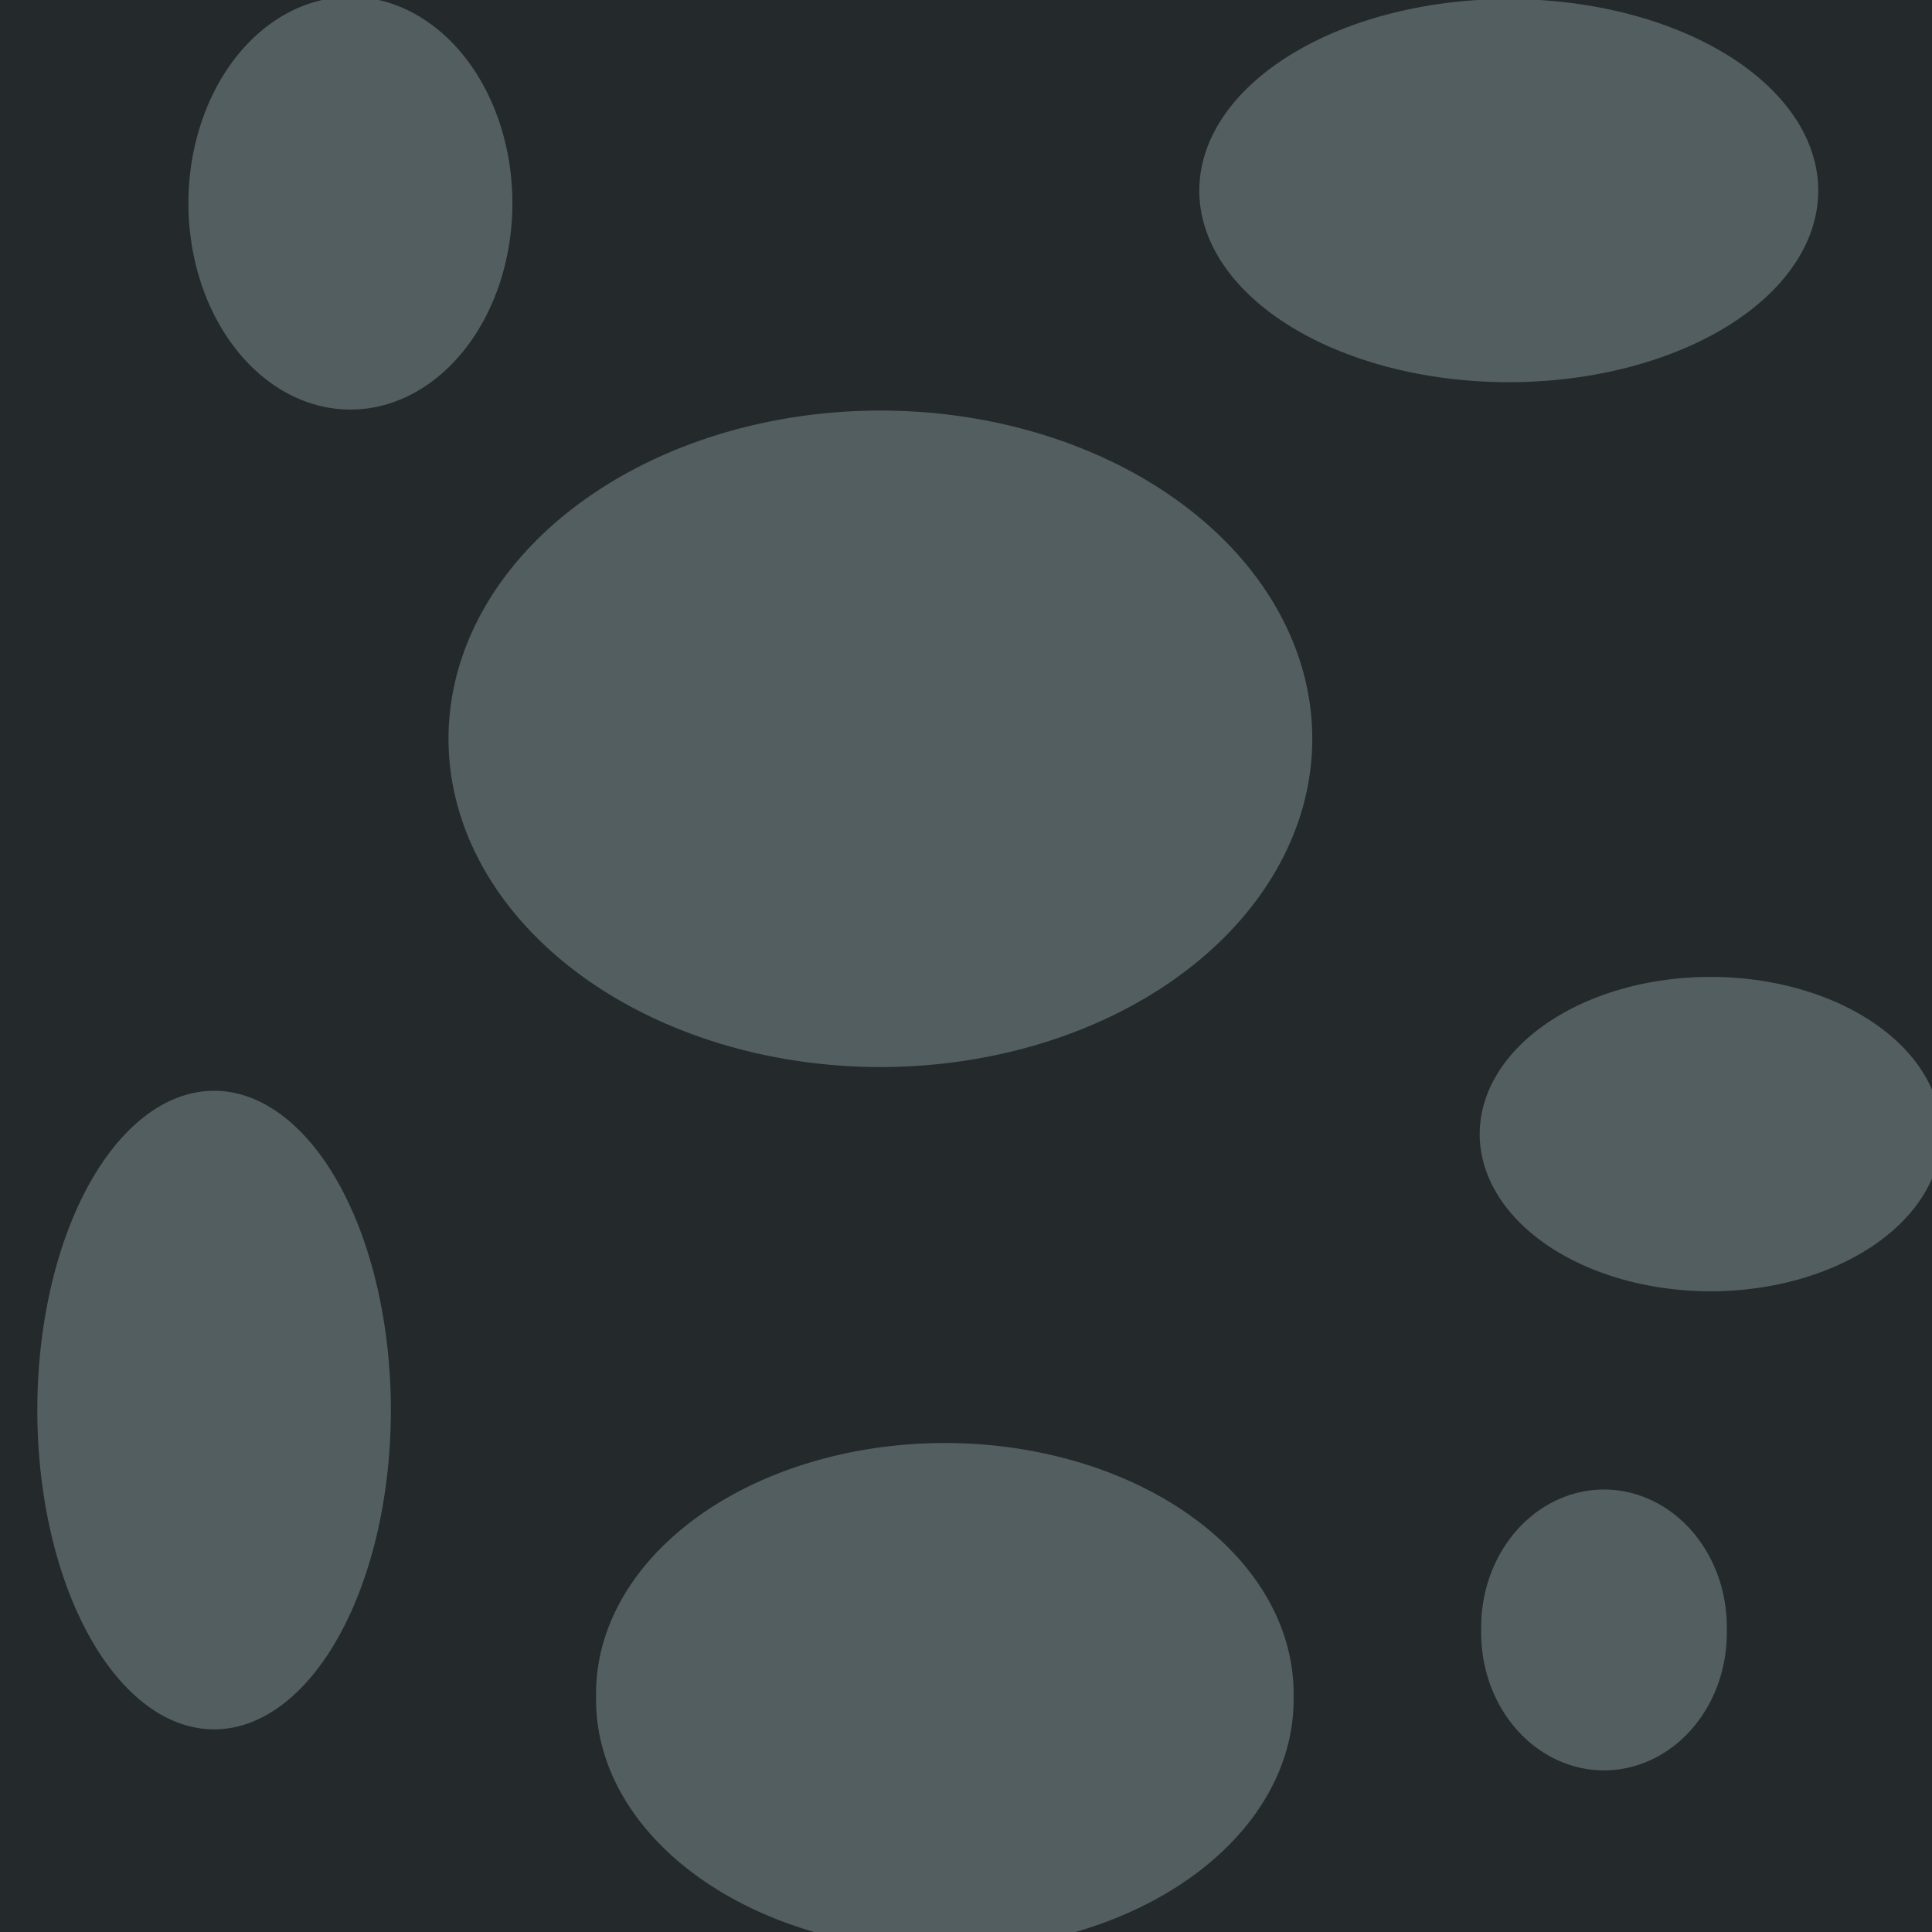 <?xml version="1.0" encoding="UTF-8" standalone="no"?>
<!-- Created with Inkscape (http://www.inkscape.org/) -->
<svg
   xmlns:dc="http://purl.org/dc/elements/1.1/"
   xmlns:cc="http://creativecommons.org/ns#"
   xmlns:rdf="http://www.w3.org/1999/02/22-rdf-syntax-ns#"
   xmlns:svg="http://www.w3.org/2000/svg"
   xmlns="http://www.w3.org/2000/svg"
   xmlns:xlink="http://www.w3.org/1999/xlink"
   xmlns:sodipodi="http://sodipodi.sourceforge.net/DTD/sodipodi-0.dtd"
   xmlns:inkscape="http://www.inkscape.org/namespaces/inkscape"
   width="32px"
   height="32px"
   id="svg2429"
   sodipodi:version="0.32"
   inkscape:version="0.46"
   sodipodi:docname="wall.svg"
   inkscape:output_extension="org.inkscape.output.svg.inkscape">
  <defs
     id="defs2431">
    <linearGradient
       id="linearGradient3163">
      <stop
         style="stop-color:#918378;stop-opacity:1"
         offset="0"
         id="stop3165" />
      <stop
         style="stop-color:#040404;stop-opacity:1"
         offset="1"
         id="stop3167" />
    </linearGradient>
    <linearGradient
       inkscape:collect="always"
       xlink:href="#linearGradient3163"
       id="linearGradient3229"
       gradientUnits="userSpaceOnUse"
       gradientTransform="matrix(0.591,0,0,0.591,-28.246,-74.471)"
       x1="52.264"
       y1="130.341"
       x2="97.736"
       y2="175.812" />
    <linearGradient
       id="linearGradient3238">
      <stop
         style="stop-color:#76e909;stop-opacity:1;"
         offset="0"
         id="stop3240" />
      <stop
         style="stop-color:#3d7904;stop-opacity:1"
         offset="1"
         id="stop3242" />
    </linearGradient>
    <inkscape:perspective
       sodipodi:type="inkscape:persp3d"
       inkscape:vp_x="0 : 16 : 1"
       inkscape:vp_y="0 : 1000 : 0"
       inkscape:vp_z="32 : 16 : 1"
       inkscape:persp3d-origin="16 : 10.666667 : 1"
       id="perspective2437" />
  </defs>
  <sodipodi:namedview
     id="base"
     pagecolor="#ffffff"
     bordercolor="#666666"
     borderopacity="1.0"
     inkscape:pageopacity="0.0"
     inkscape:pageshadow="2"
     inkscape:zoom="5.598901"
     inkscape:cx="20.349145"
     inkscape:cy="19.786238"
     inkscape:current-layer="layer1"
     showgrid="true"
     inkscape:grid-bbox="true"
     inkscape:document-units="px"
     inkscape:window-width="487"
     inkscape:window-height="335"
     inkscape:window-x="791"
     inkscape:window-y="350" />
  <g
     id="layer1"
     inkscape:label="Layer 1"
     inkscape:groupmode="layer">
    <rect
       y="-5.5868266e-08"
       x="-5.5868263e-08"
       height="32"
       width="32"
       id="rect3275"
       style="opacity:1;color:#000000;fill:#24292c;fill-opacity:1;fill-rule:nonzero;stroke:none;stroke-width:3;stroke-linecap:butt;stroke-linejoin:miter;marker:none;marker-start:none;marker-mid:none;marker-end:none;stroke-miterlimit:4;stroke-dasharray:none;stroke-dashoffset:0;stroke-opacity:1;visibility:visible;display:inline;overflow:visible;enable-background:accumulate" />
    <path
       sodipodi:type="arc"
       style="opacity:1;color:#000000;fill:#535e61;fill-opacity:1;fill-rule:nonzero;stroke:none;stroke-width:3;stroke-linecap:butt;stroke-linejoin:miter;marker:none;marker-start:none;marker-mid:none;marker-end:none;stroke-miterlimit:4;stroke-dasharray:none;stroke-dashoffset:0;stroke-opacity:1;visibility:visible;display:inline;overflow:visible;enable-background:accumulate"
       id="path2387"
       sodipodi:cx="14.645731"
       sodipodi:cy="11.638862"
       sodipodi:rx="8.9303236"
       sodipodi:ry="6.7870464"
       d="M 23.576,11.639 A 8.93,6.787 0 1 1 5.715,11.639 A 8.93,6.787 0 1 1 23.576,11.639 z"
       transform="matrix(0.801,0,0,0.801,2.851,2.914)" />
    <path
       sodipodi:type="arc"
       style="opacity:1;color:#000000;fill:#535e61;fill-opacity:1;fill-rule:nonzero;stroke:none;stroke-width:3;stroke-linecap:butt;stroke-linejoin:miter;marker:none;marker-start:none;marker-mid:none;marker-end:none;stroke-miterlimit:4;stroke-dasharray:none;stroke-dashoffset:0;stroke-opacity:1;visibility:visible;display:inline;overflow:visible;enable-background:accumulate"
       id="path2389"
       sodipodi:cx="13.663396"
       sodipodi:cy="24.766438"
       sodipodi:rx="6.3405299"
       sodipodi:ry="4.5544653"
       d="M 20.004,24.766 A 6.341,4.554 0 1 1 7.323,24.766 A 6.341,4.554 0 1 1 20.004,24.766 z"
       transform="matrix(0.911,0,0,0.911,3.202,5.54)" />
    <path
       sodipodi:type="arc"
       style="opacity:1;color:#000000;fill:#535e61;fill-opacity:1;fill-rule:nonzero;stroke:none;stroke-width:3;stroke-linecap:butt;stroke-linejoin:miter;marker:none;marker-start:none;marker-mid:none;marker-end:none;stroke-miterlimit:4;stroke-dasharray:none;stroke-dashoffset:0;stroke-opacity:1;visibility:visible;display:inline;overflow:visible;enable-background:accumulate"
       id="path2391"
       sodipodi:cx="20.450441"
       sodipodi:cy="20.837095"
       sodipodi:rx="4.1972523"
       sodipodi:ry="1.6967616"
       d="M 24.648,20.837 A 4.197,1.697 0 1 1 16.253,20.837 A 4.197,1.697 0 1 1 24.648,20.837 z"
       transform="matrix(0.911,0,0,1.534,9.702,-13.18)" />
    <path
       sodipodi:type="arc"
       style="opacity:1;color:#000000;fill:#535e61;fill-opacity:1;fill-rule:nonzero;stroke:none;stroke-width:3;stroke-linecap:butt;stroke-linejoin:miter;marker:none;marker-start:none;marker-mid:none;marker-end:none;stroke-miterlimit:4;stroke-dasharray:none;stroke-dashoffset:0;stroke-opacity:1;visibility:visible;display:inline;overflow:visible;enable-background:accumulate"
       id="path2393"
       sodipodi:cx="27.237488"
       sodipodi:cy="16.818449"
       sodipodi:rx="2.2325809"
       sodipodi:ry="2.5004907"
       d="M 29.47,16.818 A 2.233,2.5 0 1 1 25.005,16.818 A 2.233,2.5 0 1 1 29.47,16.818 z"
       transform="matrix(0.911,0,0,0.911,1.754,11.676)" />
    <path
       sodipodi:type="arc"
       style="opacity:1;color:#000000;fill:#535e61;fill-opacity:1;fill-rule:nonzero;stroke:none;stroke-width:3;stroke-linecap:butt;stroke-linejoin:miter;marker:none;marker-start:none;marker-mid:none;marker-end:none;stroke-miterlimit:4;stroke-dasharray:none;stroke-dashoffset:0;stroke-opacity:1;visibility:visible;display:inline;overflow:visible;enable-background:accumulate"
       id="path2397"
       sodipodi:cx="4.1079493"
       sodipodi:cy="23.873405"
       sodipodi:rx="1.9646713"
       sodipodi:ry="5.8047104"
       d="M 6.073,23.873 A 1.965,5.805 0 1 1 2.143,23.873 A 1.965,5.805 0 1 1 6.073,23.873 z"
       transform="matrix(1.49,0,0,0.911,-2.575,1.607)" />
    <path
       sodipodi:type="arc"
       style="opacity:1;color:#000000;fill:#535e61;fill-opacity:1;fill-rule:nonzero;stroke:none;stroke-width:3;stroke-linecap:butt;stroke-linejoin:miter;marker:none;marker-start:none;marker-mid:none;marker-end:none;stroke-miterlimit:4;stroke-dasharray:none;stroke-dashoffset:0;stroke-opacity:1;visibility:visible;display:inline;overflow:visible;enable-background:accumulate"
       id="path2401"
       sodipodi:cx="6.4298334"
       sodipodi:cy="7.7095189"
       sodipodi:rx="2.5004907"
       sodipodi:ry="3.750736"
       d="M 8.93,7.71 A 2.5,3.751 0 1 1 3.929,7.71 A 2.5,3.751 0 1 1 8.93,7.71 z"
       transform="matrix(1.073,0,0,0.911,-1.095,-3.658)" />
    <path
       sodipodi:type="arc"
       style="opacity:1;color:#000000;fill:#535e61;fill-opacity:1;fill-rule:nonzero;stroke:none;stroke-width:3;stroke-linecap:butt;stroke-linejoin:miter;marker:none;marker-start:none;marker-mid:none;marker-end:none;stroke-miterlimit:4;stroke-dasharray:none;stroke-dashoffset:0;stroke-opacity:1;visibility:visible;display:inline;overflow:visible;enable-background:accumulate"
       id="path2403"
       sodipodi:cx="29.916586"
       sodipodi:cy="9.3169775"
       sodipodi:rx="5.6261044"
       sodipodi:ry="3.0363102"
       d="M 35.543,9.317 A 5.626,3.036 0 1 1 24.29,9.317 A 5.626,3.036 0 1 1 35.543,9.317 z"
       transform="matrix(0.911,0,0,1.045,-2.264,-6.579)" />
  </g>
</svg>

